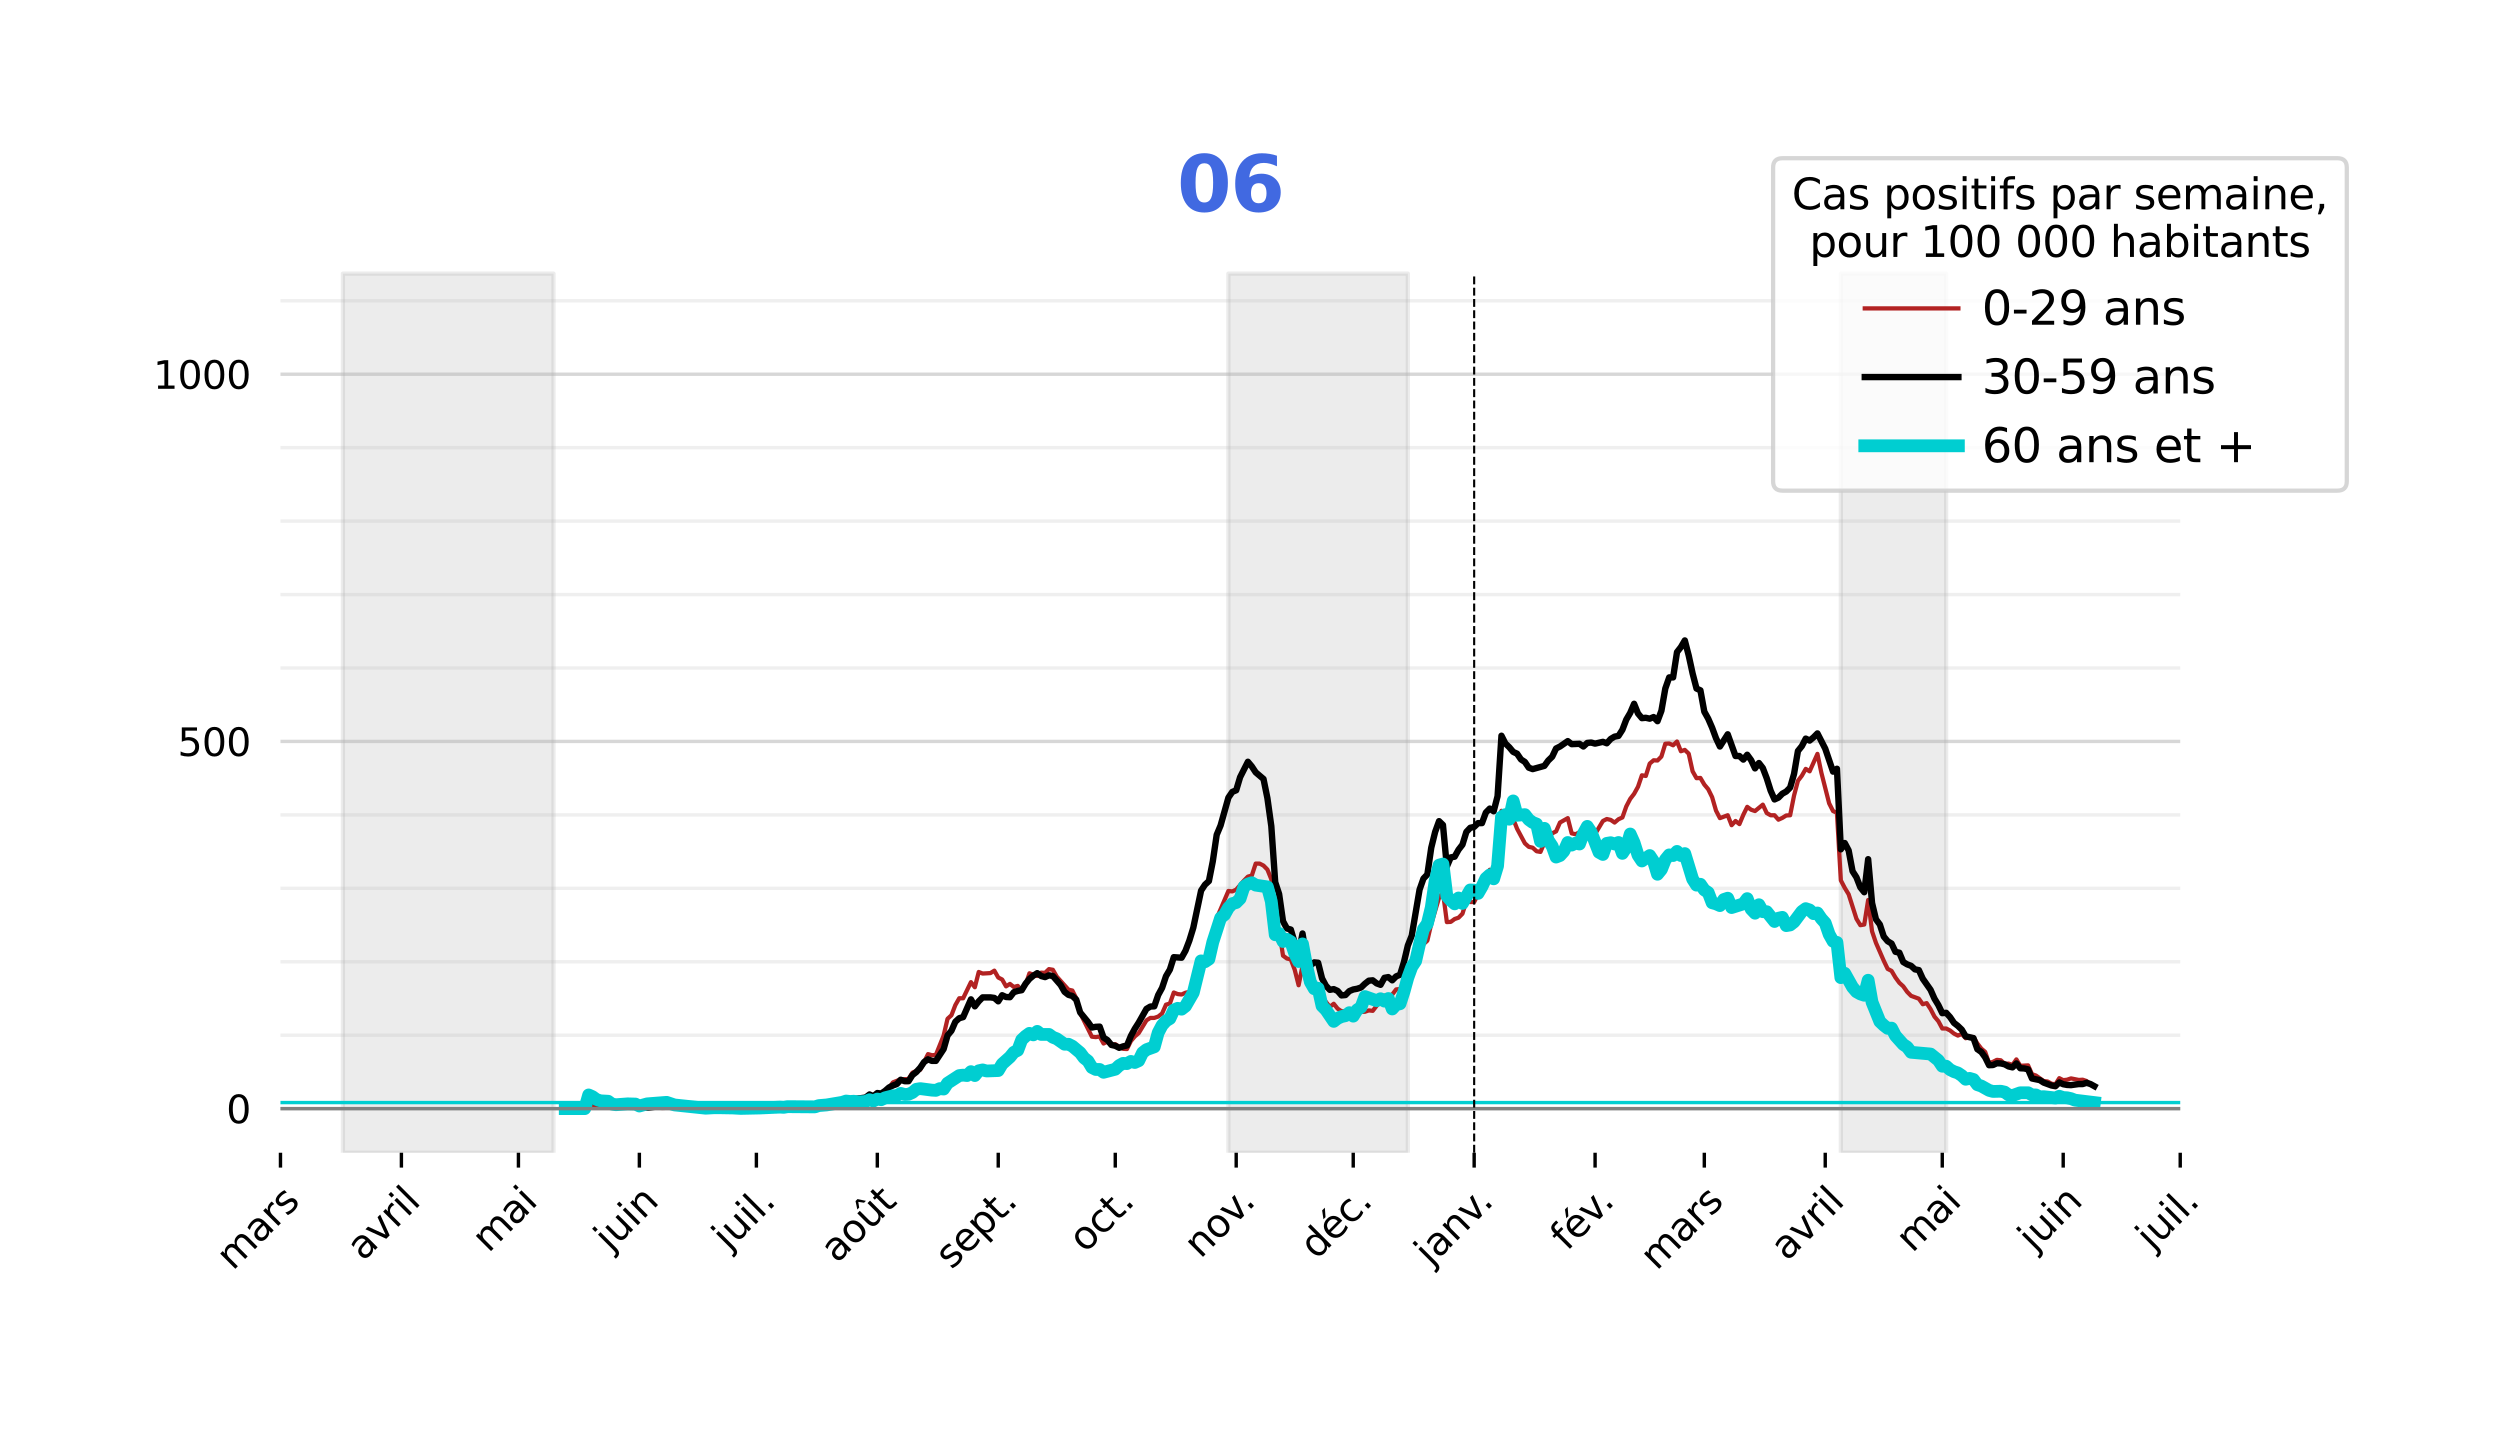 <?xml version="1.0" encoding="utf-8" standalone="no"?>
<!DOCTYPE svg PUBLIC "-//W3C//DTD SVG 1.1//EN"
  "http://www.w3.org/Graphics/SVG/1.1/DTD/svg11.dtd">
<svg height="336.05pt" version="1.1" viewBox="0 0 587.445 336.05" width="587.445pt" xmlns="http://www.w3.org/2000/svg" xmlns:xlink="http://www.w3.org/1999/xlink">
 <defs>
  <style type="text/css">*{stroke-linecap:butt;stroke-linejoin:round;}</style>
 </defs>
 <g id="figure_1">
  <g id="patch_1">
   <path d="M 0 336.05 
L 587.445 336.05 
L 587.445 0 
L 0 0 
z
" style="fill:#ffffff;"/>
  </g>
  <g id="axes_1">
   <g id="patch_2">
    <path d="M 65.905 270.861 
L 512.305 270.861 
L 512.305 53.421 
L 65.905 53.421 
z
" style="fill:none;opacity:0;"/>
   </g>
   <g id="patch_3">
    <path clip-path="url(#p6e4cb9ba5e)" d="M 80.571 270.861 
L 80.571 64.293 
L 130.069 64.293 
L 130.069 270.861 
z
" style="fill:#808080;opacity:0.15;stroke:#808080;stroke-linejoin:miter;"/>
   </g>
   <g id="patch_4">
    <path clip-path="url(#p6e4cb9ba5e)" d="M 288.647 270.861 
L 288.647 64.293 
L 330.812 64.293 
L 330.812 270.861 
z
" style="fill:#808080;opacity:0.15;stroke:#808080;stroke-linejoin:miter;"/>
   </g>
   <g id="patch_5">
    <path clip-path="url(#p6e4cb9ba5e)" d="M 432.558 270.861 
L 432.558 64.293 
L 457.307 64.293 
L 457.307 270.861 
z
" style="fill:#808080;opacity:0.15;stroke:#808080;stroke-linejoin:miter;"/>
   </g>
   <g id="matplotlib.axis_1">
    <g id="xtick_1">
     <g id="line2d_1">
      <defs>
       <path d="M 0 0 
L 0 3.5 
" id="m1c226b8c8c" style="stroke:#000000;stroke-width:0.8;"/>
      </defs>
      <g>
       <use style="stroke:#000000;stroke-width:0.8;" x="65.905" xlink:href="#m1c226b8c8c" y="270.861"/>
      </g>
     </g>
     <g id="text_1">
      <!-- mars -->
      <g transform="translate(54.71 298.726)rotate(-45)scale(0.09 -0.09)">
       <defs>
        <path d="M 3328 2828 
Q 3544 3216 3844 3400 
Q 4144 3584 4550 3584 
Q 5097 3584 5394 3201 
Q 5691 2819 5691 2113 
L 5691 0 
L 5113 0 
L 5113 2094 
Q 5113 2597 4934 2840 
Q 4756 3084 4391 3084 
Q 3944 3084 3684 2787 
Q 3425 2491 3425 1978 
L 3425 0 
L 2847 0 
L 2847 2094 
Q 2847 2600 2669 2842 
Q 2491 3084 2119 3084 
Q 1678 3084 1418 2786 
Q 1159 2488 1159 1978 
L 1159 0 
L 581 0 
L 581 3500 
L 1159 3500 
L 1159 2956 
Q 1356 3278 1631 3431 
Q 1906 3584 2284 3584 
Q 2666 3584 2933 3390 
Q 3200 3197 3328 2828 
z
" id="DejaVuSans-6d" transform="scale(0.016)"/>
        <path d="M 2194 1759 
Q 1497 1759 1228 1600 
Q 959 1441 959 1056 
Q 959 750 1161 570 
Q 1363 391 1709 391 
Q 2188 391 2477 730 
Q 2766 1069 2766 1631 
L 2766 1759 
L 2194 1759 
z
M 3341 1997 
L 3341 0 
L 2766 0 
L 2766 531 
Q 2569 213 2275 61 
Q 1981 -91 1556 -91 
Q 1019 -91 701 211 
Q 384 513 384 1019 
Q 384 1609 779 1909 
Q 1175 2209 1959 2209 
L 2766 2209 
L 2766 2266 
Q 2766 2663 2505 2880 
Q 2244 3097 1772 3097 
Q 1472 3097 1187 3025 
Q 903 2953 641 2809 
L 641 3341 
Q 956 3463 1253 3523 
Q 1550 3584 1831 3584 
Q 2591 3584 2966 3190 
Q 3341 2797 3341 1997 
z
" id="DejaVuSans-61" transform="scale(0.016)"/>
        <path d="M 2631 2963 
Q 2534 3019 2420 3045 
Q 2306 3072 2169 3072 
Q 1681 3072 1420 2755 
Q 1159 2438 1159 1844 
L 1159 0 
L 581 0 
L 581 3500 
L 1159 3500 
L 1159 2956 
Q 1341 3275 1631 3429 
Q 1922 3584 2338 3584 
Q 2397 3584 2469 3576 
Q 2541 3569 2628 3553 
L 2631 2963 
z
" id="DejaVuSans-72" transform="scale(0.016)"/>
        <path d="M 2834 3397 
L 2834 2853 
Q 2591 2978 2328 3040 
Q 2066 3103 1784 3103 
Q 1356 3103 1142 2972 
Q 928 2841 928 2578 
Q 928 2378 1081 2264 
Q 1234 2150 1697 2047 
L 1894 2003 
Q 2506 1872 2764 1633 
Q 3022 1394 3022 966 
Q 3022 478 2636 193 
Q 2250 -91 1575 -91 
Q 1294 -91 989 -36 
Q 684 19 347 128 
L 347 722 
Q 666 556 975 473 
Q 1284 391 1588 391 
Q 1994 391 2212 530 
Q 2431 669 2431 922 
Q 2431 1156 2273 1281 
Q 2116 1406 1581 1522 
L 1381 1569 
Q 847 1681 609 1914 
Q 372 2147 372 2553 
Q 372 3047 722 3315 
Q 1072 3584 1716 3584 
Q 2034 3584 2315 3537 
Q 2597 3491 2834 3397 
z
" id="DejaVuSans-73" transform="scale(0.016)"/>
       </defs>
       <use xlink:href="#DejaVuSans-6d"/>
       <use x="97.412" xlink:href="#DejaVuSans-61"/>
       <use x="158.691" xlink:href="#DejaVuSans-72"/>
       <use x="199.805" xlink:href="#DejaVuSans-73"/>
      </g>
     </g>
    </g>
    <g id="xtick_2">
     <g id="line2d_2">
      <g>
       <use style="stroke:#000000;stroke-width:0.8;" x="94.321" xlink:href="#m1c226b8c8c" y="270.861"/>
      </g>
     </g>
     <g id="text_2">
      <!-- avril -->
      <g transform="translate(85.337 296.515)rotate(-45)scale(0.09 -0.09)">
       <defs>
        <path d="M 191 3500 
L 800 3500 
L 1894 563 
L 2988 3500 
L 3597 3500 
L 2284 0 
L 1503 0 
L 191 3500 
z
" id="DejaVuSans-76" transform="scale(0.016)"/>
        <path d="M 603 3500 
L 1178 3500 
L 1178 0 
L 603 0 
L 603 3500 
z
M 603 4863 
L 1178 4863 
L 1178 4134 
L 603 4134 
L 603 4863 
z
" id="DejaVuSans-69" transform="scale(0.016)"/>
        <path d="M 603 4863 
L 1178 4863 
L 1178 0 
L 603 0 
L 603 4863 
z
" id="DejaVuSans-6c" transform="scale(0.016)"/>
       </defs>
       <use xlink:href="#DejaVuSans-61"/>
       <use x="61.279" xlink:href="#DejaVuSans-76"/>
       <use x="120.459" xlink:href="#DejaVuSans-72"/>
       <use x="161.572" xlink:href="#DejaVuSans-69"/>
       <use x="189.355" xlink:href="#DejaVuSans-6c"/>
      </g>
     </g>
    </g>
    <g id="xtick_3">
     <g id="line2d_3">
      <g>
       <use style="stroke:#000000;stroke-width:0.8;" x="121.82" xlink:href="#m1c226b8c8c" y="270.861"/>
      </g>
     </g>
     <g id="text_3">
      <!-- mai -->
      <g transform="translate(114.788 294.563)rotate(-45)scale(0.09 -0.09)">
       <use xlink:href="#DejaVuSans-6d"/>
       <use x="97.412" xlink:href="#DejaVuSans-61"/>
       <use x="158.691" xlink:href="#DejaVuSans-69"/>
      </g>
     </g>
    </g>
    <g id="xtick_4">
     <g id="line2d_4">
      <g>
       <use style="stroke:#000000;stroke-width:0.8;" x="150.235" xlink:href="#m1c226b8c8c" y="270.861"/>
      </g>
     </g>
     <g id="text_4">
      <!-- juin -->
      <g transform="translate(143.469 294.299)rotate(-45)scale(0.09 -0.09)">
       <defs>
        <path d="M 603 3500 
L 1178 3500 
L 1178 -63 
Q 1178 -731 923 -1031 
Q 669 -1331 103 -1331 
L -116 -1331 
L -116 -844 
L 38 -844 
Q 366 -844 484 -692 
Q 603 -541 603 -63 
L 603 3500 
z
M 603 4863 
L 1178 4863 
L 1178 4134 
L 603 4134 
L 603 4863 
z
" id="DejaVuSans-6a" transform="scale(0.016)"/>
        <path d="M 544 1381 
L 544 3500 
L 1119 3500 
L 1119 1403 
Q 1119 906 1312 657 
Q 1506 409 1894 409 
Q 2359 409 2629 706 
Q 2900 1003 2900 1516 
L 2900 3500 
L 3475 3500 
L 3475 0 
L 2900 0 
L 2900 538 
Q 2691 219 2414 64 
Q 2138 -91 1772 -91 
Q 1169 -91 856 284 
Q 544 659 544 1381 
z
M 1991 3584 
L 1991 3584 
z
" id="DejaVuSans-75" transform="scale(0.016)"/>
        <path d="M 3513 2113 
L 3513 0 
L 2938 0 
L 2938 2094 
Q 2938 2591 2744 2837 
Q 2550 3084 2163 3084 
Q 1697 3084 1428 2787 
Q 1159 2491 1159 1978 
L 1159 0 
L 581 0 
L 581 3500 
L 1159 3500 
L 1159 2956 
Q 1366 3272 1645 3428 
Q 1925 3584 2291 3584 
Q 2894 3584 3203 3211 
Q 3513 2838 3513 2113 
z
" id="DejaVuSans-6e" transform="scale(0.016)"/>
       </defs>
       <use xlink:href="#DejaVuSans-6a"/>
       <use x="27.783" xlink:href="#DejaVuSans-75"/>
       <use x="91.162" xlink:href="#DejaVuSans-69"/>
       <use x="118.945" xlink:href="#DejaVuSans-6e"/>
      </g>
     </g>
    </g>
    <g id="xtick_5">
     <g id="line2d_5">
      <g>
       <use style="stroke:#000000;stroke-width:0.8;" x="177.734" xlink:href="#m1c226b8c8c" y="270.861"/>
      </g>
     </g>
     <g id="text_5">
      <!-- juil. -->
      <g transform="translate(171.21 294.056)rotate(-45)scale(0.09 -0.09)">
       <defs>
        <path d="M 684 794 
L 1344 794 
L 1344 0 
L 684 0 
L 684 794 
z
" id="DejaVuSans-2e" transform="scale(0.016)"/>
       </defs>
       <use xlink:href="#DejaVuSans-6a"/>
       <use x="27.783" xlink:href="#DejaVuSans-75"/>
       <use x="91.162" xlink:href="#DejaVuSans-69"/>
       <use x="118.945" xlink:href="#DejaVuSans-6c"/>
       <use x="146.729" xlink:href="#DejaVuSans-2e"/>
      </g>
     </g>
    </g>
    <g id="xtick_6">
     <g id="line2d_6">
      <g>
       <use style="stroke:#000000;stroke-width:0.8;" x="206.15" xlink:href="#m1c226b8c8c" y="270.861"/>
      </g>
     </g>
     <g id="text_6">
      <!-- août -->
      <g transform="translate(196.663 297.018)rotate(-45)scale(0.09 -0.09)">
       <defs>
        <path d="M 1959 3097 
Q 1497 3097 1228 2736 
Q 959 2375 959 1747 
Q 959 1119 1226 758 
Q 1494 397 1959 397 
Q 2419 397 2687 759 
Q 2956 1122 2956 1747 
Q 2956 2369 2687 2733 
Q 2419 3097 1959 3097 
z
M 1959 3584 
Q 2709 3584 3137 3096 
Q 3566 2609 3566 1747 
Q 3566 888 3137 398 
Q 2709 -91 1959 -91 
Q 1206 -91 779 398 
Q 353 888 353 1747 
Q 353 2609 779 3096 
Q 1206 3584 1959 3584 
z
" id="DejaVuSans-6f" transform="scale(0.016)"/>
        <path d="M 544 1381 
L 544 3500 
L 1119 3500 
L 1119 1403 
Q 1119 906 1312 657 
Q 1506 409 1894 409 
Q 2359 409 2629 706 
Q 2900 1003 2900 1516 
L 2900 3500 
L 3475 3500 
L 3475 0 
L 2900 0 
L 2900 538 
Q 2691 219 2414 64 
Q 2138 -91 1772 -91 
Q 1169 -91 856 284 
Q 544 659 544 1381 
z
M 1991 3584 
L 1991 3584 
z
M 1753 5119 
L 2215 5119 
L 2981 3944 
L 2547 3944 
L 1984 4709 
L 1422 3944 
L 987 3944 
L 1753 5119 
z
" id="DejaVuSans-fb" transform="scale(0.016)"/>
        <path d="M 1172 4494 
L 1172 3500 
L 2356 3500 
L 2356 3053 
L 1172 3053 
L 1172 1153 
Q 1172 725 1289 603 
Q 1406 481 1766 481 
L 2356 481 
L 2356 0 
L 1766 0 
Q 1100 0 847 248 
Q 594 497 594 1153 
L 594 3053 
L 172 3053 
L 172 3500 
L 594 3500 
L 594 4494 
L 1172 4494 
z
" id="DejaVuSans-74" transform="scale(0.016)"/>
       </defs>
       <use xlink:href="#DejaVuSans-61"/>
       <use x="61.279" xlink:href="#DejaVuSans-6f"/>
       <use x="122.461" xlink:href="#DejaVuSans-fb"/>
       <use x="185.84" xlink:href="#DejaVuSans-74"/>
      </g>
     </g>
    </g>
    <g id="xtick_7">
     <g id="line2d_7">
      <g>
       <use style="stroke:#000000;stroke-width:0.8;" x="234.565" xlink:href="#m1c226b8c8c" y="270.861"/>
      </g>
     </g>
     <g id="text_7">
      <!-- sept. -->
      <g transform="translate(223.612 298.485)rotate(-45)scale(0.09 -0.09)">
       <defs>
        <path d="M 3597 1894 
L 3597 1613 
L 953 1613 
Q 991 1019 1311 708 
Q 1631 397 2203 397 
Q 2534 397 2845 478 
Q 3156 559 3463 722 
L 3463 178 
Q 3153 47 2828 -22 
Q 2503 -91 2169 -91 
Q 1331 -91 842 396 
Q 353 884 353 1716 
Q 353 2575 817 3079 
Q 1281 3584 2069 3584 
Q 2775 3584 3186 3129 
Q 3597 2675 3597 1894 
z
M 3022 2063 
Q 3016 2534 2758 2815 
Q 2500 3097 2075 3097 
Q 1594 3097 1305 2825 
Q 1016 2553 972 2059 
L 3022 2063 
z
" id="DejaVuSans-65" transform="scale(0.016)"/>
        <path d="M 1159 525 
L 1159 -1331 
L 581 -1331 
L 581 3500 
L 1159 3500 
L 1159 2969 
Q 1341 3281 1617 3432 
Q 1894 3584 2278 3584 
Q 2916 3584 3314 3078 
Q 3713 2572 3713 1747 
Q 3713 922 3314 415 
Q 2916 -91 2278 -91 
Q 1894 -91 1617 61 
Q 1341 213 1159 525 
z
M 3116 1747 
Q 3116 2381 2855 2742 
Q 2594 3103 2138 3103 
Q 1681 3103 1420 2742 
Q 1159 2381 1159 1747 
Q 1159 1113 1420 752 
Q 1681 391 2138 391 
Q 2594 391 2855 752 
Q 3116 1113 3116 1747 
z
" id="DejaVuSans-70" transform="scale(0.016)"/>
       </defs>
       <use xlink:href="#DejaVuSans-73"/>
       <use x="52.1" xlink:href="#DejaVuSans-65"/>
       <use x="113.623" xlink:href="#DejaVuSans-70"/>
       <use x="177.1" xlink:href="#DejaVuSans-74"/>
       <use x="216.309" xlink:href="#DejaVuSans-2e"/>
      </g>
     </g>
    </g>
    <g id="xtick_8">
     <g id="line2d_8">
      <g>
       <use style="stroke:#000000;stroke-width:0.8;" x="262.064" xlink:href="#m1c226b8c8c" y="270.861"/>
      </g>
     </g>
     <g id="text_8">
      <!-- oct. -->
      <g transform="translate(254.989 294.607)rotate(-45)scale(0.09 -0.09)">
       <defs>
        <path d="M 3122 3366 
L 3122 2828 
Q 2878 2963 2633 3030 
Q 2388 3097 2138 3097 
Q 1578 3097 1268 2742 
Q 959 2388 959 1747 
Q 959 1106 1268 751 
Q 1578 397 2138 397 
Q 2388 397 2633 464 
Q 2878 531 3122 666 
L 3122 134 
Q 2881 22 2623 -34 
Q 2366 -91 2075 -91 
Q 1284 -91 818 406 
Q 353 903 353 1747 
Q 353 2603 823 3093 
Q 1294 3584 2113 3584 
Q 2378 3584 2631 3529 
Q 2884 3475 3122 3366 
z
" id="DejaVuSans-63" transform="scale(0.016)"/>
       </defs>
       <use xlink:href="#DejaVuSans-6f"/>
       <use x="61.182" xlink:href="#DejaVuSans-63"/>
       <use x="116.162" xlink:href="#DejaVuSans-74"/>
       <use x="155.371" xlink:href="#DejaVuSans-2e"/>
      </g>
     </g>
    </g>
    <g id="xtick_9">
     <g id="line2d_9">
      <g>
       <use style="stroke:#000000;stroke-width:0.8;" x="290.48" xlink:href="#m1c226b8c8c" y="270.861"/>
      </g>
     </g>
     <g id="text_9">
      <!-- nov. -->
      <g transform="translate(282.092 295.919)rotate(-45)scale(0.09 -0.09)">
       <use xlink:href="#DejaVuSans-6e"/>
       <use x="63.379" xlink:href="#DejaVuSans-6f"/>
       <use x="124.561" xlink:href="#DejaVuSans-76"/>
       <use x="175.99" xlink:href="#DejaVuSans-2e"/>
      </g>
     </g>
    </g>
    <g id="xtick_10">
     <g id="line2d_10">
      <g>
       <use style="stroke:#000000;stroke-width:0.8;" x="317.979" xlink:href="#m1c226b8c8c" y="270.861"/>
      </g>
     </g>
     <g id="text_10">
      <!-- déc. -->
      <g transform="translate(309.337 296.174)rotate(-45)scale(0.09 -0.09)">
       <defs>
        <path d="M 2906 2969 
L 2906 4863 
L 3481 4863 
L 3481 0 
L 2906 0 
L 2906 525 
Q 2725 213 2448 61 
Q 2172 -91 1784 -91 
Q 1150 -91 751 415 
Q 353 922 353 1747 
Q 353 2572 751 3078 
Q 1150 3584 1784 3584 
Q 2172 3584 2448 3432 
Q 2725 3281 2906 2969 
z
M 947 1747 
Q 947 1113 1208 752 
Q 1469 391 1925 391 
Q 2381 391 2643 752 
Q 2906 1113 2906 1747 
Q 2906 2381 2643 2742 
Q 2381 3103 1925 3103 
Q 1469 3103 1208 2742 
Q 947 2381 947 1747 
z
" id="DejaVuSans-64" transform="scale(0.016)"/>
        <path d="M 3597 1894 
L 3597 1613 
L 953 1613 
Q 991 1019 1311 708 
Q 1631 397 2203 397 
Q 2534 397 2845 478 
Q 3156 559 3463 722 
L 3463 178 
Q 3153 47 2828 -22 
Q 2503 -91 2169 -91 
Q 1331 -91 842 396 
Q 353 884 353 1716 
Q 353 2575 817 3079 
Q 1281 3584 2069 3584 
Q 2775 3584 3186 3129 
Q 3597 2675 3597 1894 
z
M 3022 2063 
Q 3016 2534 2758 2815 
Q 2500 3097 2075 3097 
Q 1594 3097 1305 2825 
Q 1016 2553 972 2059 
L 3022 2063 
z
M 2466 5119 
L 3088 5119 
L 2070 3944 
L 1591 3944 
L 2466 5119 
z
" id="DejaVuSans-e9" transform="scale(0.016)"/>
       </defs>
       <use xlink:href="#DejaVuSans-64"/>
       <use x="63.477" xlink:href="#DejaVuSans-e9"/>
       <use x="125" xlink:href="#DejaVuSans-63"/>
       <use x="179.98" xlink:href="#DejaVuSans-2e"/>
      </g>
     </g>
    </g>
    <g id="xtick_11">
     <g id="line2d_11">
      <g>
       <use style="stroke:#000000;stroke-width:0.8;" x="346.395" xlink:href="#m1c226b8c8c" y="270.861"/>
      </g>
     </g>
     <g id="text_11">
      <!-- janv. -->
      <g transform="translate(336.233 297.693)rotate(-45)scale(0.09 -0.09)">
       <use xlink:href="#DejaVuSans-6a"/>
       <use x="27.783" xlink:href="#DejaVuSans-61"/>
       <use x="89.062" xlink:href="#DejaVuSans-6e"/>
       <use x="152.441" xlink:href="#DejaVuSans-76"/>
       <use x="203.871" xlink:href="#DejaVuSans-2e"/>
      </g>
     </g>
    </g>
    <g id="xtick_12">
     <g id="line2d_12">
      <g>
       <use style="stroke:#000000;stroke-width:0.8;" x="374.81" xlink:href="#m1c226b8c8c" y="270.861"/>
      </g>
     </g>
     <g id="text_12">
      <!-- fév. -->
      <g transform="translate(368.194 294.148)rotate(-45)scale(0.09 -0.09)">
       <defs>
        <path d="M 2375 4863 
L 2375 4384 
L 1825 4384 
Q 1516 4384 1395 4259 
Q 1275 4134 1275 3809 
L 1275 3500 
L 2222 3500 
L 2222 3053 
L 1275 3053 
L 1275 0 
L 697 0 
L 697 3053 
L 147 3053 
L 147 3500 
L 697 3500 
L 697 3744 
Q 697 4328 969 4595 
Q 1241 4863 1831 4863 
L 2375 4863 
z
" id="DejaVuSans-66" transform="scale(0.016)"/>
       </defs>
       <use xlink:href="#DejaVuSans-66"/>
       <use x="35.205" xlink:href="#DejaVuSans-e9"/>
       <use x="96.729" xlink:href="#DejaVuSans-76"/>
       <use x="148.158" xlink:href="#DejaVuSans-2e"/>
      </g>
     </g>
    </g>
    <g id="xtick_13">
     <g id="line2d_13">
      <g>
       <use style="stroke:#000000;stroke-width:0.8;" x="400.476" xlink:href="#m1c226b8c8c" y="270.861"/>
      </g>
     </g>
     <g id="text_13">
      <!-- mars -->
      <g transform="translate(389.281 298.726)rotate(-45)scale(0.09 -0.09)">
       <use xlink:href="#DejaVuSans-6d"/>
       <use x="97.412" xlink:href="#DejaVuSans-61"/>
       <use x="158.691" xlink:href="#DejaVuSans-72"/>
       <use x="199.805" xlink:href="#DejaVuSans-73"/>
      </g>
     </g>
    </g>
    <g id="xtick_14">
     <g id="line2d_14">
      <g>
       <use style="stroke:#000000;stroke-width:0.8;" x="428.891" xlink:href="#m1c226b8c8c" y="270.861"/>
      </g>
     </g>
     <g id="text_14">
      <!-- avril -->
      <g transform="translate(419.908 296.515)rotate(-45)scale(0.09 -0.09)">
       <use xlink:href="#DejaVuSans-61"/>
       <use x="61.279" xlink:href="#DejaVuSans-76"/>
       <use x="120.459" xlink:href="#DejaVuSans-72"/>
       <use x="161.572" xlink:href="#DejaVuSans-69"/>
       <use x="189.355" xlink:href="#DejaVuSans-6c"/>
      </g>
     </g>
    </g>
    <g id="xtick_15">
     <g id="line2d_15">
      <g>
       <use style="stroke:#000000;stroke-width:0.8;" x="456.39" xlink:href="#m1c226b8c8c" y="270.861"/>
      </g>
     </g>
     <g id="text_15">
      <!-- mai -->
      <g transform="translate(449.359 294.563)rotate(-45)scale(0.09 -0.09)">
       <use xlink:href="#DejaVuSans-6d"/>
       <use x="97.412" xlink:href="#DejaVuSans-61"/>
       <use x="158.691" xlink:href="#DejaVuSans-69"/>
      </g>
     </g>
    </g>
    <g id="xtick_16">
     <g id="line2d_16">
      <g>
       <use style="stroke:#000000;stroke-width:0.8;" x="484.806" xlink:href="#m1c226b8c8c" y="270.861"/>
      </g>
     </g>
     <g id="text_16">
      <!-- juin -->
      <g transform="translate(478.039 294.299)rotate(-45)scale(0.09 -0.09)">
       <use xlink:href="#DejaVuSans-6a"/>
       <use x="27.783" xlink:href="#DejaVuSans-75"/>
       <use x="91.162" xlink:href="#DejaVuSans-69"/>
       <use x="118.945" xlink:href="#DejaVuSans-6e"/>
      </g>
     </g>
    </g>
    <g id="xtick_17">
     <g id="line2d_17">
      <g>
       <use style="stroke:#000000;stroke-width:0.8;" x="512.305" xlink:href="#m1c226b8c8c" y="270.861"/>
      </g>
     </g>
     <g id="text_17">
      <!-- juil. -->
      <g transform="translate(505.781 294.056)rotate(-45)scale(0.09 -0.09)">
       <use xlink:href="#DejaVuSans-6a"/>
       <use x="27.783" xlink:href="#DejaVuSans-75"/>
       <use x="91.162" xlink:href="#DejaVuSans-69"/>
       <use x="118.945" xlink:href="#DejaVuSans-6c"/>
       <use x="146.729" xlink:href="#DejaVuSans-2e"/>
      </g>
     </g>
    </g>
   </g>
   <g id="matplotlib.axis_2">
    <g id="ytick_1">
     <g id="line2d_18">
      <path clip-path="url(#p6e4cb9ba5e)" d="M 65.905 260.506 
L 512.305 260.506 
" style="fill:none;stroke:#b0b0b0;stroke-linecap:square;stroke-opacity:0.5;stroke-width:0.8;"/>
     </g>
     <g id="text_18">
      <!-- 0 -->
      <g transform="translate(53.179 263.926)scale(0.09 -0.09)">
       <defs>
        <path d="M 2034 4250 
Q 1547 4250 1301 3770 
Q 1056 3291 1056 2328 
Q 1056 1369 1301 889 
Q 1547 409 2034 409 
Q 2525 409 2770 889 
Q 3016 1369 3016 2328 
Q 3016 3291 2770 3770 
Q 2525 4250 2034 4250 
z
M 2034 4750 
Q 2819 4750 3233 4129 
Q 3647 3509 3647 2328 
Q 3647 1150 3233 529 
Q 2819 -91 2034 -91 
Q 1250 -91 836 529 
Q 422 1150 422 2328 
Q 422 3509 836 4129 
Q 1250 4750 2034 4750 
z
" id="DejaVuSans-30" transform="scale(0.016)"/>
       </defs>
       <use xlink:href="#DejaVuSans-30"/>
      </g>
     </g>
    </g>
    <g id="ytick_2">
     <g id="line2d_19">
      <path clip-path="url(#p6e4cb9ba5e)" d="M 65.905 174.221 
L 512.305 174.221 
" style="fill:none;stroke:#b0b0b0;stroke-linecap:square;stroke-opacity:0.5;stroke-width:0.8;"/>
     </g>
     <g id="text_19">
      <!-- 500 -->
      <g transform="translate(41.726 177.64)scale(0.09 -0.09)">
       <defs>
        <path d="M 691 4666 
L 3169 4666 
L 3169 4134 
L 1269 4134 
L 1269 2991 
Q 1406 3038 1543 3061 
Q 1681 3084 1819 3084 
Q 2600 3084 3056 2656 
Q 3513 2228 3513 1497 
Q 3513 744 3044 326 
Q 2575 -91 1722 -91 
Q 1428 -91 1123 -41 
Q 819 9 494 109 
L 494 744 
Q 775 591 1075 516 
Q 1375 441 1709 441 
Q 2250 441 2565 725 
Q 2881 1009 2881 1497 
Q 2881 1984 2565 2268 
Q 2250 2553 1709 2553 
Q 1456 2553 1204 2497 
Q 953 2441 691 2322 
L 691 4666 
z
" id="DejaVuSans-35" transform="scale(0.016)"/>
       </defs>
       <use xlink:href="#DejaVuSans-35"/>
       <use x="63.623" xlink:href="#DejaVuSans-30"/>
       <use x="127.246" xlink:href="#DejaVuSans-30"/>
      </g>
     </g>
    </g>
    <g id="ytick_3">
     <g id="line2d_20">
      <path clip-path="url(#p6e4cb9ba5e)" d="M 65.905 87.935 
L 512.305 87.935 
" style="fill:none;stroke:#b0b0b0;stroke-linecap:square;stroke-opacity:0.5;stroke-width:0.8;"/>
     </g>
     <g id="text_20">
      <!-- 1000 -->
      <g transform="translate(36 91.354)scale(0.09 -0.09)">
       <defs>
        <path d="M 794 531 
L 1825 531 
L 1825 4091 
L 703 3866 
L 703 4441 
L 1819 4666 
L 2450 4666 
L 2450 531 
L 3481 531 
L 3481 0 
L 794 0 
L 794 531 
z
" id="DejaVuSans-31" transform="scale(0.016)"/>
       </defs>
       <use xlink:href="#DejaVuSans-31"/>
       <use x="63.623" xlink:href="#DejaVuSans-30"/>
       <use x="127.246" xlink:href="#DejaVuSans-30"/>
       <use x="190.869" xlink:href="#DejaVuSans-30"/>
      </g>
     </g>
    </g>
    <g id="ytick_4">
     <g id="line2d_21">
      <path clip-path="url(#p6e4cb9ba5e)" d="M 65.905 243.249 
L 512.305 243.249 
" style="fill:none;stroke:#b0b0b0;stroke-linecap:square;stroke-opacity:0.2;stroke-width:0.8;"/>
     </g>
    </g>
    <g id="ytick_5">
     <g id="line2d_22">
      <path clip-path="url(#p6e4cb9ba5e)" d="M 65.905 225.992 
L 512.305 225.992 
" style="fill:none;stroke:#b0b0b0;stroke-linecap:square;stroke-opacity:0.2;stroke-width:0.8;"/>
     </g>
    </g>
    <g id="ytick_6">
     <g id="line2d_23">
      <path clip-path="url(#p6e4cb9ba5e)" d="M 65.905 208.735 
L 512.305 208.735 
" style="fill:none;stroke:#b0b0b0;stroke-linecap:square;stroke-opacity:0.2;stroke-width:0.8;"/>
     </g>
    </g>
    <g id="ytick_7">
     <g id="line2d_24">
      <path clip-path="url(#p6e4cb9ba5e)" d="M 65.905 191.478 
L 512.305 191.478 
" style="fill:none;stroke:#b0b0b0;stroke-linecap:square;stroke-opacity:0.2;stroke-width:0.8;"/>
     </g>
    </g>
    <g id="ytick_8">
     <g id="line2d_25">
      <path clip-path="url(#p6e4cb9ba5e)" d="M 65.905 156.963 
L 512.305 156.963 
" style="fill:none;stroke:#b0b0b0;stroke-linecap:square;stroke-opacity:0.2;stroke-width:0.8;"/>
     </g>
    </g>
    <g id="ytick_9">
     <g id="line2d_26">
      <path clip-path="url(#p6e4cb9ba5e)" d="M 65.905 139.706 
L 512.305 139.706 
" style="fill:none;stroke:#b0b0b0;stroke-linecap:square;stroke-opacity:0.2;stroke-width:0.8;"/>
     </g>
    </g>
    <g id="ytick_10">
     <g id="line2d_27">
      <path clip-path="url(#p6e4cb9ba5e)" d="M 65.905 122.449 
L 512.305 122.449 
" style="fill:none;stroke:#b0b0b0;stroke-linecap:square;stroke-opacity:0.2;stroke-width:0.8;"/>
     </g>
    </g>
    <g id="ytick_11">
     <g id="line2d_28">
      <path clip-path="url(#p6e4cb9ba5e)" d="M 65.905 105.192 
L 512.305 105.192 
" style="fill:none;stroke:#b0b0b0;stroke-linecap:square;stroke-opacity:0.2;stroke-width:0.8;"/>
     </g>
    </g>
    <g id="ytick_12">
     <g id="line2d_29">
      <path clip-path="url(#p6e4cb9ba5e)" d="M 65.905 70.678 
L 512.305 70.678 
" style="fill:none;stroke:#b0b0b0;stroke-linecap:square;stroke-opacity:0.2;stroke-width:0.8;"/>
     </g>
    </g>
   </g>
   <g id="line2d_30">
    <path clip-path="url(#p6e4cb9ba5e)" d="M 65.905 259.075 
L 512.305 259.075 
" style="fill:none;stroke:#00ced1;stroke-linecap:square;stroke-width:0.8;"/>
   </g>
   <g id="line2d_31">
    <path clip-path="url(#p6e4cb9ba5e)" d="M 132.819 260.506 
L 137.402 260.506 
L 138.319 259.521 
L 142.902 259.936 
L 143.819 260.351 
L 146.569 260.247 
L 150.235 260.143 
L 155.735 260.351 
L 158.485 260.247 
L 159.402 260.299 
L 161.235 260.195 
L 165.818 260.299 
L 168.568 260.351 
L 175.901 260.247 
L 176.818 260.143 
L 179.567 260.195 
L 181.401 260.143 
L 184.151 260.351 
L 185.067 260.091 
L 190.567 259.988 
L 191.484 260.299 
L 194.234 260.247 
L 196.983 259.832 
L 198.817 258.846 
L 201.567 258.38 
L 202.483 258.431 
L 204.316 257.705 
L 205.233 257.394 
L 206.15 256.927 
L 207.066 256.979 
L 207.983 256.668 
L 208.9 255.63 
L 209.816 254.333 
L 211.65 253.607 
L 213.483 253.555 
L 214.399 252.051 
L 215.316 251.636 
L 216.233 251.377 
L 218.066 247.694 
L 218.983 247.953 
L 219.899 247.901 
L 221.733 243.336 
L 222.649 239.394 
L 223.566 238.564 
L 224.482 236.178 
L 225.399 234.57 
L 226.316 234.57 
L 228.149 230.783 
L 229.066 231.976 
L 229.982 228.397 
L 230.899 228.76 
L 232.732 228.656 
L 233.649 228.086 
L 234.565 229.694 
L 235.482 230.16 
L 236.399 231.769 
L 237.315 231.198 
L 238.232 231.924 
L 239.149 231.665 
L 240.065 232.858 
L 240.982 231.405 
L 241.898 228.708 
L 243.732 229.331 
L 244.648 228.552 
L 245.565 228.604 
L 246.482 227.722 
L 247.398 227.878 
L 248.315 229.486 
L 251.065 232.547 
L 251.981 232.754 
L 252.898 234.57 
L 253.815 238.045 
L 256.565 243.596 
L 257.481 243.699 
L 258.398 243.544 
L 259.314 245.204 
L 260.231 244.737 
L 261.148 245.671 
L 262.064 245.359 
L 262.981 245.982 
L 263.898 246.449 
L 264.814 246.501 
L 265.731 244.633 
L 266.648 243.544 
L 267.564 242.766 
L 269.397 239.757 
L 270.314 239.186 
L 271.231 239.186 
L 272.147 238.875 
L 273.064 238.149 
L 273.981 236.074 
L 274.897 235.815 
L 275.814 233.221 
L 276.73 233.584 
L 277.647 233.688 
L 278.564 233.273 
L 279.48 233.065 
L 280.397 231.561 
L 281.314 228.967 
L 282.23 227.722 
L 283.147 225.803 
L 284.064 225.388 
L 284.98 221.55 
L 285.897 215.792 
L 288.647 209.359 
L 289.563 209.463 
L 290.48 209.048 
L 292.313 206.921 
L 293.23 205.988 
L 294.146 205.728 
L 295.063 202.927 
L 295.98 202.927 
L 296.896 203.394 
L 297.813 204.328 
L 298.73 206.61 
L 299.646 216.362 
L 300.563 218.645 
L 301.48 224.558 
L 302.396 225.233 
L 303.313 225.44 
L 304.229 227.878 
L 305.146 231.509 
L 306.063 226.944 
L 306.979 230.731 
L 307.896 231.976 
L 308.813 231.613 
L 309.729 231.509 
L 310.646 234.258 
L 312.479 236.593 
L 313.396 235.867 
L 314.312 237.008 
L 315.229 237.63 
L 316.146 237.63 
L 317.062 237.163 
L 317.979 238.045 
L 318.896 237.838 
L 320.729 237.734 
L 321.645 237.423 
L 322.562 237.526 
L 325.312 233.947 
L 326.229 234.103 
L 327.145 233.688 
L 328.062 232.495 
L 328.979 232.391 
L 329.895 231.457 
L 330.812 229.59 
L 331.728 228.708 
L 332.645 226.166 
L 333.562 223.158 
L 334.478 221.861 
L 335.395 221.031 
L 336.312 217.088 
L 338.145 210.967 
L 339.061 209.619 
L 339.978 216.673 
L 340.895 216.622 
L 341.811 215.947 
L 342.728 215.636 
L 343.645 214.702 
L 344.561 211.745 
L 345.478 211.953 
L 346.395 211.953 
L 347.311 210.137 
L 348.228 209.982 
L 349.144 206.714 
L 350.061 204.379 
L 350.978 205.469 
L 351.894 202.045 
L 352.811 190.529 
L 353.728 191.411 
L 355.561 192.397 
L 356.477 194.731 
L 358.311 198.155 
L 359.227 198.985 
L 360.144 199.192 
L 361.061 200.022 
L 361.977 200.178 
L 362.894 197.999 
L 363.811 196.702 
L 364.727 195.82 
L 365.644 195.354 
L 366.56 193.279 
L 368.394 192.241 
L 369.31 195.82 
L 370.227 196.028 
L 371.144 195.561 
L 372.06 195.25 
L 372.977 195.872 
L 374.81 195.976 
L 376.643 192.915 
L 377.56 192.449 
L 378.477 192.656 
L 379.393 193.279 
L 380.31 192.501 
L 381.227 192.086 
L 382.143 189.492 
L 383.06 187.728 
L 383.976 186.535 
L 384.893 184.875 
L 385.81 182.178 
L 386.726 182.333 
L 387.643 179.428 
L 388.56 178.65 
L 389.476 178.702 
L 390.393 177.768 
L 391.31 174.76 
L 392.226 174.708 
L 393.143 175.123 
L 394.059 174.241 
L 394.976 176.524 
L 395.893 176.212 
L 396.809 177.094 
L 397.726 181.244 
L 398.643 182.852 
L 399.559 182.8 
L 400.476 184.356 
L 401.392 185.446 
L 402.309 187.313 
L 403.226 190.477 
L 404.142 192.241 
L 405.976 191.567 
L 406.892 193.901 
L 407.809 192.915 
L 408.726 193.642 
L 409.642 191.463 
L 410.559 189.596 
L 411.475 190.27 
L 412.392 190.581 
L 414.225 189.077 
L 415.142 191.048 
L 416.059 191.567 
L 416.975 191.567 
L 417.892 192.604 
L 418.808 192.189 
L 419.725 191.619 
L 420.642 191.567 
L 421.558 186.95 
L 422.475 183.475 
L 423.392 182.281 
L 424.308 180.673 
L 425.225 181.244 
L 427.058 177.146 
L 427.975 181.555 
L 429.808 188.766 
L 430.725 190.581 
L 431.641 190.996 
L 432.558 206.869 
L 433.475 208.633 
L 434.391 210.137 
L 436.225 215.895 
L 437.141 217.4 
L 438.058 217.244 
L 438.974 211.486 
L 439.891 218.852 
L 440.808 221.55 
L 442.641 225.751 
L 443.558 227.671 
L 444.474 228.137 
L 445.391 229.694 
L 446.307 230.939 
L 447.224 231.769 
L 448.141 233.065 
L 449.057 233.999 
L 450.891 234.673 
L 451.807 235.97 
L 452.724 235.711 
L 453.641 237.112 
L 454.557 238.875 
L 455.474 239.965 
L 456.39 241.676 
L 457.307 241.676 
L 458.224 242.143 
L 459.14 242.869 
L 460.057 243.336 
L 460.974 242.973 
L 461.89 243.959 
L 462.807 243.648 
L 463.723 243.699 
L 464.64 245.204 
L 465.557 246.397 
L 466.473 247.175 
L 467.39 249.82 
L 468.307 249.509 
L 469.223 249.042 
L 470.14 249.146 
L 471.057 249.976 
L 471.973 249.924 
L 472.89 250.235 
L 473.806 248.939 
L 474.723 250.443 
L 476.556 250.339 
L 477.473 252.414 
L 478.39 252.725 
L 480.223 254.022 
L 481.139 254.126 
L 482.056 254.645 
L 482.973 254.8 
L 483.889 253.348 
L 484.806 253.815 
L 485.723 253.711 
L 486.639 253.4 
L 488.473 253.763 
L 489.389 253.711 
L 490.306 254.022 
L 491.222 254.852 
L 492.139 255.319 
L 492.139 255.319 
" style="fill:none;stroke:#b22222;stroke-linecap:square;"/>
   </g>
   <g id="line2d_32">
    <path clip-path="url(#p6e4cb9ba5e)" d="M 132.819 260.506 
L 137.402 260.506 
L 138.319 258.567 
L 140.152 259.073 
L 141.069 259.326 
L 142.902 259.241 
L 143.819 259.832 
L 145.652 259.494 
L 146.569 259.452 
L 148.402 259.663 
L 149.319 259.705 
L 152.068 260.295 
L 154.818 259.958 
L 158.485 259.832 
L 165.818 260.464 
L 167.651 260.38 
L 171.318 260.338 
L 172.234 260.211 
L 178.651 260.295 
L 180.484 260.38 
L 184.151 260.338 
L 186.9 260.169 
L 188.734 260.085 
L 190.567 259.916 
L 191.484 259.832 
L 192.4 259.579 
L 196.067 259.326 
L 196.983 259.241 
L 197.9 259.283 
L 198.817 258.524 
L 203.4 257.892 
L 204.316 257.175 
L 205.233 257.597 
L 206.15 256.838 
L 207.066 256.964 
L 207.983 256.332 
L 208.9 255.53 
L 209.816 255.067 
L 210.733 254.729 
L 211.65 253.717 
L 212.566 254.055 
L 213.483 254.055 
L 214.399 252.621 
L 215.316 251.904 
L 216.233 250.892 
L 217.149 249.543 
L 218.066 248.91 
L 218.983 249.29 
L 219.899 249.29 
L 221.733 246.507 
L 222.649 243.302 
L 223.566 242.205 
L 224.482 240.097 
L 225.399 239.254 
L 226.316 239.001 
L 228.149 234.826 
L 229.066 236.47 
L 229.982 235.29 
L 230.899 234.362 
L 232.732 234.362 
L 233.649 234.489 
L 234.565 235.29 
L 235.482 233.856 
L 236.399 234.278 
L 237.315 234.32 
L 238.232 233.139 
L 239.149 232.844 
L 240.065 232.675 
L 240.982 231.157 
L 241.898 230.019 
L 242.815 229.26 
L 243.732 228.669 
L 244.648 229.344 
L 245.565 229.597 
L 246.482 229.175 
L 247.398 229.344 
L 249.231 231.452 
L 250.148 233.055 
L 251.065 233.772 
L 251.981 234.025 
L 252.898 234.91 
L 253.815 237.904 
L 255.648 240.139 
L 256.565 241.446 
L 257.481 241.278 
L 258.398 241.235 
L 259.314 243.808 
L 260.231 244.398 
L 261.148 245.537 
L 262.064 245.747 
L 262.981 246.211 
L 263.898 245.874 
L 264.814 245.663 
L 265.731 243.428 
L 266.648 241.742 
L 267.564 240.308 
L 269.397 237.061 
L 270.314 236.513 
L 271.231 236.47 
L 272.147 233.814 
L 273.064 232.127 
L 273.981 229.386 
L 274.897 227.826 
L 275.814 224.916 
L 277.647 225.043 
L 278.564 223.398 
L 279.48 220.995 
L 280.397 218.001 
L 282.23 209.272 
L 283.147 207.881 
L 284.064 207.037 
L 284.98 202.399 
L 285.897 196.158 
L 286.813 193.965 
L 288.647 187.429 
L 289.563 186.08 
L 290.48 185.7 
L 291.397 182.622 
L 293.23 178.995 
L 294.146 180.092 
L 295.063 181.483 
L 296.896 183.043 
L 297.813 187.555 
L 298.73 194.134 
L 299.646 207.29 
L 300.563 210.073 
L 301.48 216.483 
L 302.396 218.17 
L 303.313 218.423 
L 304.229 221.501 
L 305.146 224.073 
L 306.063 219.35 
L 306.979 225.085 
L 307.896 226.898 
L 308.813 226.139 
L 309.729 226.224 
L 310.646 229.892 
L 311.562 231.621 
L 312.479 232.591 
L 313.396 232.422 
L 314.312 232.844 
L 315.229 233.898 
L 316.146 233.814 
L 317.062 232.886 
L 317.979 232.507 
L 318.896 232.338 
L 319.812 232.043 
L 320.729 231.157 
L 321.645 230.44 
L 322.562 230.356 
L 323.479 231.073 
L 324.395 231.41 
L 325.312 229.766 
L 326.229 229.597 
L 327.145 230.356 
L 328.062 229.428 
L 328.979 229.049 
L 329.895 226.055 
L 330.812 222.175 
L 331.728 219.856 
L 333.562 209.061 
L 334.478 206.447 
L 335.395 205.477 
L 336.312 199.194 
L 337.228 195.483 
L 338.145 192.953 
L 339.061 193.839 
L 339.978 203.622 
L 340.895 201.471 
L 341.811 201.302 
L 342.728 199.658 
L 343.645 198.477 
L 344.561 195.483 
L 345.478 194.513 
L 346.395 194.302 
L 347.311 193.417 
L 348.228 193.417 
L 349.144 190.929 
L 350.061 190.001 
L 350.978 190.634 
L 351.894 187.092 
L 352.811 172.881 
L 353.728 174.694 
L 354.644 175.58 
L 355.561 176.676 
L 356.477 177.098 
L 357.394 178.447 
L 358.311 179.037 
L 359.227 180.387 
L 360.144 180.724 
L 362.894 179.965 
L 363.811 178.7 
L 364.727 177.815 
L 365.644 175.875 
L 366.56 175.411 
L 368.394 174.146 
L 369.31 174.863 
L 371.144 174.779 
L 372.06 175.411 
L 372.977 174.568 
L 373.894 174.483 
L 374.81 174.736 
L 376.643 174.315 
L 377.56 174.652 
L 378.477 173.64 
L 379.393 173.092 
L 380.31 172.923 
L 381.227 171.489 
L 382.143 169.086 
L 383.06 167.526 
L 383.976 165.375 
L 384.893 167.652 
L 385.81 168.748 
L 386.726 168.664 
L 387.643 168.875 
L 388.56 168.495 
L 389.476 169.465 
L 390.393 167.02 
L 391.31 161.791 
L 392.226 159.176 
L 393.143 159.176 
L 394.059 153.231 
L 394.976 152.05 
L 395.893 150.49 
L 396.809 154.032 
L 397.726 158.249 
L 398.643 161.791 
L 399.559 162.212 
L 400.476 167.23 
L 401.392 168.875 
L 402.309 170.983 
L 403.226 173.471 
L 404.142 175.411 
L 405.976 172.544 
L 407.809 177.646 
L 408.726 177.646 
L 409.642 178.489 
L 410.559 177.351 
L 411.475 178.616 
L 412.392 180.556 
L 413.309 179.291 
L 414.225 180.471 
L 415.142 182.875 
L 416.059 185.784 
L 416.975 187.851 
L 417.892 187.429 
L 418.808 186.501 
L 419.725 185.995 
L 420.642 185.068 
L 421.558 181.863 
L 422.475 176.465 
L 423.392 175.327 
L 424.308 173.556 
L 425.225 174.019 
L 426.142 173.26 
L 427.058 172.333 
L 428.891 175.917 
L 430.725 181.315 
L 431.641 180.64 
L 432.558 199.573 
L 433.475 198.097 
L 434.391 199.826 
L 435.308 204.718 
L 436.225 206.152 
L 437.141 208.513 
L 438.058 209.652 
L 438.974 201.893 
L 439.891 212.182 
L 440.808 216.019 
L 441.724 217.242 
L 442.641 220.067 
L 443.558 221.163 
L 444.474 221.712 
L 445.391 223.651 
L 446.307 223.862 
L 447.224 226.055 
L 448.141 226.603 
L 449.057 226.94 
L 449.974 227.784 
L 450.891 227.953 
L 451.807 229.977 
L 453.641 232.591 
L 454.557 234.657 
L 455.474 236.175 
L 456.39 238.073 
L 457.307 237.989 
L 458.224 239.001 
L 459.14 240.35 
L 460.057 241.067 
L 460.974 241.952 
L 461.89 243.513 
L 463.723 243.934 
L 464.64 246.549 
L 465.557 247.181 
L 466.473 248.446 
L 467.39 250.302 
L 468.307 250.259 
L 469.223 249.838 
L 470.14 249.88 
L 471.057 250.091 
L 471.973 250.597 
L 472.89 250.808 
L 473.806 249.88 
L 474.723 251.019 
L 475.64 251.061 
L 476.556 251.272 
L 477.473 253.422 
L 479.306 253.802 
L 480.223 254.392 
L 482.056 255.067 
L 482.973 255.235 
L 483.889 254.35 
L 484.806 254.771 
L 485.723 254.94 
L 486.639 254.982 
L 488.473 254.729 
L 489.389 254.729 
L 490.306 254.434 
L 491.222 254.729 
L 492.139 255.235 
L 492.139 255.235 
" style="fill:none;stroke:#000000;stroke-linecap:square;stroke-width:1.5;"/>
   </g>
   <g id="line2d_33">
    <path clip-path="url(#p6e4cb9ba5e)" d="M 132.819 260.506 
L 137.402 260.506 
L 138.319 257.285 
L 139.236 257.694 
L 140.152 258.359 
L 141.069 258.665 
L 142.902 258.768 
L 143.819 259.432 
L 144.735 259.586 
L 147.485 259.381 
L 149.319 259.432 
L 150.235 259.893 
L 152.068 259.381 
L 156.652 259.023 
L 158.485 259.637 
L 165.818 260.404 
L 167.651 260.302 
L 169.484 260.302 
L 172.234 260.353 
L 174.068 260.455 
L 178.651 260.353 
L 183.234 260.148 
L 184.151 260.2 
L 185.067 260.046 
L 191.484 260.097 
L 192.4 259.79 
L 194.234 259.637 
L 197.9 259.023 
L 198.817 258.717 
L 199.733 258.819 
L 200.65 258.768 
L 201.567 258.921 
L 203.4 258.819 
L 204.316 258.41 
L 205.233 258.717 
L 206.15 258.256 
L 207.066 258.41 
L 207.983 257.95 
L 209.816 257.489 
L 210.733 257.438 
L 211.65 256.927 
L 212.566 257.182 
L 213.483 257.131 
L 214.399 256.722 
L 215.316 255.955 
L 216.233 255.802 
L 218.983 256.16 
L 219.899 256.211 
L 220.816 255.802 
L 221.733 255.904 
L 222.649 254.523 
L 225.399 252.734 
L 226.316 252.631 
L 227.232 252.734 
L 228.149 251.813 
L 229.066 252.734 
L 229.982 251.609 
L 230.899 251.404 
L 231.815 251.66 
L 234.565 251.557 
L 235.482 250.023 
L 237.315 248.387 
L 238.232 247.262 
L 239.149 246.802 
L 240.065 244.347 
L 240.982 243.478 
L 241.898 242.813 
L 242.815 243.171 
L 243.732 242.353 
L 244.648 243.069 
L 246.482 243.069 
L 247.398 243.734 
L 248.315 244.091 
L 250.148 245.37 
L 251.065 245.37 
L 251.981 245.83 
L 253.815 247.364 
L 254.731 248.591 
L 255.648 249.307 
L 256.565 250.842 
L 257.481 251.302 
L 258.398 251.302 
L 259.314 251.967 
L 262.064 251.251 
L 262.981 250.381 
L 263.898 249.87 
L 264.814 249.921 
L 265.731 249.41 
L 266.648 249.665 
L 267.564 249.256 
L 268.481 247.364 
L 269.397 246.648 
L 271.231 245.984 
L 272.147 242.66 
L 273.064 240.921 
L 273.981 239.898 
L 274.897 239.336 
L 275.814 237.341 
L 276.73 236.932 
L 277.647 237.137 
L 278.564 236.421 
L 280.397 233.25 
L 282.23 225.785 
L 283.147 225.989 
L 284.064 225.375 
L 284.98 221.387 
L 286.813 215.711 
L 287.73 214.944 
L 288.647 213.307 
L 289.563 212.336 
L 290.48 212.08 
L 291.397 211.159 
L 292.313 208.347 
L 293.23 207.733 
L 294.146 207.426 
L 295.063 207.989 
L 297.813 208.398 
L 298.73 211.824 
L 299.646 219.648 
L 300.563 219.341 
L 301.48 221.233 
L 302.396 220.722 
L 303.313 221.285 
L 304.229 224.046 
L 305.146 225.938 
L 306.063 221.796 
L 306.979 226.705 
L 307.896 230.745 
L 308.813 232.33 
L 309.729 232.228 
L 310.646 236.37 
L 311.562 237.29 
L 313.396 240.001 
L 314.312 239.285 
L 315.229 238.876 
L 316.146 238.671 
L 317.062 237.955 
L 317.979 238.773 
L 318.896 237.29 
L 319.812 236.677 
L 320.729 234.171 
L 323.479 235.143 
L 324.395 234.682 
L 325.312 235.245 
L 326.229 234.631 
L 327.145 237.086 
L 328.062 236.063 
L 328.979 235.858 
L 329.895 233.046 
L 330.812 229.722 
L 331.728 227.216 
L 332.645 225.836 
L 333.562 221.796 
L 334.478 218.319 
L 335.395 217.04 
L 336.312 213.256 
L 337.228 206.966 
L 338.145 203.284 
L 339.061 203.029 
L 339.978 210.546 
L 340.895 211.569 
L 341.811 212.387 
L 342.728 211.006 
L 343.645 212.284 
L 345.478 209.114 
L 346.395 209.165 
L 347.311 209.932 
L 348.228 208.347 
L 349.144 206.404 
L 350.061 205.586 
L 350.978 206.506 
L 351.894 203.489 
L 352.811 191.983 
L 353.728 191.421 
L 354.644 192.495 
L 355.561 188.199 
L 356.477 191.574 
L 358.311 191.421 
L 359.227 192.597 
L 360.144 193.262 
L 361.061 193.62 
L 361.977 197.711 
L 362.894 194.642 
L 363.811 197.455 
L 364.727 198.836 
L 365.644 201.392 
L 366.56 201.034 
L 367.477 200.012 
L 368.394 197.966 
L 369.31 198.58 
L 370.227 198.12 
L 371.144 198.324 
L 372.06 195.87 
L 372.977 194.182 
L 373.894 195.563 
L 375.727 200.267 
L 376.643 200.779 
L 377.56 198.171 
L 378.477 198.017 
L 379.393 198.324 
L 380.31 197.966 
L 381.227 200.523 
L 382.143 199.142 
L 383.06 195.972 
L 383.976 198.017 
L 384.893 200.932 
L 385.81 202.313 
L 387.643 201.034 
L 388.56 202.415 
L 389.476 205.432 
L 390.393 204.307 
L 391.31 202.006 
L 392.226 200.881 
L 393.143 201.034 
L 394.059 200.063 
L 394.976 201.034 
L 395.893 200.574 
L 397.726 206.557 
L 398.643 207.989 
L 399.559 207.784 
L 400.476 209.114 
L 401.392 209.728 
L 402.309 212.131 
L 403.226 212.387 
L 404.142 212.796 
L 405.059 211.364 
L 405.976 211.057 
L 406.892 213.256 
L 409.642 212.387 
L 410.559 211.159 
L 411.475 213.614 
L 412.392 214.586 
L 413.309 212.591 
L 414.225 214.228 
L 415.142 214.228 
L 416.975 216.529 
L 417.892 215.762 
L 418.808 215.557 
L 419.725 217.5 
L 420.642 217.347 
L 421.558 216.631 
L 423.392 214.177 
L 424.308 213.512 
L 425.225 213.819 
L 426.142 214.688 
L 427.058 214.534 
L 427.975 215.864 
L 428.891 216.887 
L 429.808 219.546 
L 430.725 221.182 
L 431.641 221.438 
L 432.558 229.722 
L 433.475 228.699 
L 435.308 231.972 
L 436.225 233.046 
L 437.141 233.557 
L 438.058 233.864 
L 438.974 230.336 
L 439.891 235.501 
L 441.724 240.052 
L 442.641 240.921 
L 443.558 241.637 
L 444.474 241.586 
L 445.391 243.376 
L 447.224 245.421 
L 448.141 246.035 
L 449.057 247.262 
L 453.641 247.671 
L 455.474 249.154 
L 456.39 250.535 
L 457.307 250.535 
L 458.224 251.353 
L 459.14 251.813 
L 460.057 252.12 
L 460.974 252.734 
L 461.89 253.603 
L 462.807 253.398 
L 463.723 253.654 
L 464.64 254.881 
L 465.557 255.188 
L 467.39 256.211 
L 468.307 256.467 
L 470.14 256.415 
L 471.057 256.62 
L 471.973 257.285 
L 472.89 257.438 
L 474.723 256.773 
L 476.556 256.773 
L 477.473 257.285 
L 478.39 257.285 
L 479.306 257.745 
L 480.223 257.694 
L 482.056 257.898 
L 482.973 258.001 
L 483.889 257.592 
L 484.806 257.898 
L 485.723 257.95 
L 486.639 258.154 
L 487.556 258.512 
L 492.139 259.075 
L 492.139 259.075 
" style="fill:none;stroke:#00ced1;stroke-linecap:square;stroke-width:3;"/>
   </g>
   <g id="line2d_34">
    <path clip-path="url(#p6e4cb9ba5e)" d="M 65.905 260.506 
L 512.305 260.506 
" style="fill:none;stroke:#808080;stroke-linecap:square;stroke-width:0.8;"/>
   </g>
   <g id="line2d_35">
    <path clip-path="url(#p6e4cb9ba5e)" d="M 346.395 270.861 
L 346.395 64.293 
" style="fill:none;stroke:#000000;stroke-dasharray:1.85,0.8;stroke-dashoffset:0;stroke-width:0.5;"/>
   </g>
   <g id="text_21">
    <!-- 06 -->
    <g style="fill:#4169e1;" transform="translate(276.581 49.677)scale(0.18 -0.18)">
     <defs>
      <path d="M 2944 2338 
Q 2944 3213 2780 3570 
Q 2616 3928 2228 3928 
Q 1841 3928 1675 3570 
Q 1509 3213 1509 2338 
Q 1509 1453 1675 1090 
Q 1841 728 2228 728 
Q 2613 728 2778 1090 
Q 2944 1453 2944 2338 
z
M 4147 2328 
Q 4147 1169 3647 539 
Q 3147 -91 2228 -91 
Q 1306 -91 806 539 
Q 306 1169 306 2328 
Q 306 3491 806 4120 
Q 1306 4750 2228 4750 
Q 3147 4750 3647 4120 
Q 4147 3491 4147 2328 
z
" id="DejaVuSans-Bold-30" transform="scale(0.016)"/>
      <path d="M 2316 2303 
Q 2000 2303 1842 2098 
Q 1684 1894 1684 1484 
Q 1684 1075 1842 870 
Q 2000 666 2316 666 
Q 2634 666 2792 870 
Q 2950 1075 2950 1484 
Q 2950 1894 2792 2098 
Q 2634 2303 2316 2303 
z
M 3803 4544 
L 3803 3681 
Q 3506 3822 3243 3889 
Q 2981 3956 2731 3956 
Q 2194 3956 1894 3657 
Q 1594 3359 1544 2772 
Q 1750 2925 1990 3001 
Q 2231 3078 2516 3078 
Q 3231 3078 3670 2659 
Q 4109 2241 4109 1563 
Q 4109 813 3618 361 
Q 3128 -91 2303 -91 
Q 1394 -91 895 523 
Q 397 1138 397 2266 
Q 397 3422 980 4083 
Q 1563 4744 2578 4744 
Q 2900 4744 3203 4694 
Q 3506 4644 3803 4544 
z
" id="DejaVuSans-Bold-36" transform="scale(0.016)"/>
     </defs>
     <use xlink:href="#DejaVuSans-Bold-30"/>
     <use x="69.58" xlink:href="#DejaVuSans-Bold-36"/>
    </g>
   </g>
   <g id="legend_1">
    <g id="patch_6">
     <path d="M 418.842 115.29 
L 549.245 115.29 
Q 551.445 115.29 551.445 113.09 
L 551.445 39.377 
Q 551.445 37.177 549.245 37.177 
L 418.842 37.177 
Q 416.642 37.177 416.642 39.377 
L 416.642 113.09 
Q 416.642 115.29 418.842 115.29 
z
" style="fill:#ffffff;opacity:0.8;stroke:#cccccc;stroke-linejoin:miter;"/>
    </g>
    <g id="text_22">
     <!-- Cas positifs par semaine, -->
     <g transform="translate(421.042 49.175)scale(0.1 -0.1)">
      <defs>
       <path d="M 4122 4306 
L 4122 3641 
Q 3803 3938 3442 4084 
Q 3081 4231 2675 4231 
Q 1875 4231 1450 3742 
Q 1025 3253 1025 2328 
Q 1025 1406 1450 917 
Q 1875 428 2675 428 
Q 3081 428 3442 575 
Q 3803 722 4122 1019 
L 4122 359 
Q 3791 134 3420 21 
Q 3050 -91 2638 -91 
Q 1578 -91 968 557 
Q 359 1206 359 2328 
Q 359 3453 968 4101 
Q 1578 4750 2638 4750 
Q 3056 4750 3426 4639 
Q 3797 4528 4122 4306 
z
" id="DejaVuSans-43" transform="scale(0.016)"/>
       <path id="DejaVuSans-20" transform="scale(0.016)"/>
       <path d="M 750 794 
L 1409 794 
L 1409 256 
L 897 -744 
L 494 -744 
L 750 256 
L 750 794 
z
" id="DejaVuSans-2c" transform="scale(0.016)"/>
      </defs>
      <use xlink:href="#DejaVuSans-43"/>
      <use x="69.824" xlink:href="#DejaVuSans-61"/>
      <use x="131.104" xlink:href="#DejaVuSans-73"/>
      <use x="183.203" xlink:href="#DejaVuSans-20"/>
      <use x="214.99" xlink:href="#DejaVuSans-70"/>
      <use x="278.467" xlink:href="#DejaVuSans-6f"/>
      <use x="339.648" xlink:href="#DejaVuSans-73"/>
      <use x="391.748" xlink:href="#DejaVuSans-69"/>
      <use x="419.531" xlink:href="#DejaVuSans-74"/>
      <use x="458.74" xlink:href="#DejaVuSans-69"/>
      <use x="486.523" xlink:href="#DejaVuSans-66"/>
      <use x="521.729" xlink:href="#DejaVuSans-73"/>
      <use x="573.828" xlink:href="#DejaVuSans-20"/>
      <use x="605.615" xlink:href="#DejaVuSans-70"/>
      <use x="669.092" xlink:href="#DejaVuSans-61"/>
      <use x="730.371" xlink:href="#DejaVuSans-72"/>
      <use x="771.484" xlink:href="#DejaVuSans-20"/>
      <use x="803.271" xlink:href="#DejaVuSans-73"/>
      <use x="855.371" xlink:href="#DejaVuSans-65"/>
      <use x="916.895" xlink:href="#DejaVuSans-6d"/>
      <use x="1014.307" xlink:href="#DejaVuSans-61"/>
      <use x="1075.586" xlink:href="#DejaVuSans-69"/>
      <use x="1103.369" xlink:href="#DejaVuSans-6e"/>
      <use x="1166.748" xlink:href="#DejaVuSans-65"/>
      <use x="1228.271" xlink:href="#DejaVuSans-2c"/>
     </g>
     <!-- pour 100 000 habitants -->
     <g transform="translate(425.177 60.373)scale(0.1 -0.1)">
      <defs>
       <path d="M 3513 2113 
L 3513 0 
L 2938 0 
L 2938 2094 
Q 2938 2591 2744 2837 
Q 2550 3084 2163 3084 
Q 1697 3084 1428 2787 
Q 1159 2491 1159 1978 
L 1159 0 
L 581 0 
L 581 4863 
L 1159 4863 
L 1159 2956 
Q 1366 3272 1645 3428 
Q 1925 3584 2291 3584 
Q 2894 3584 3203 3211 
Q 3513 2838 3513 2113 
z
" id="DejaVuSans-68" transform="scale(0.016)"/>
       <path d="M 3116 1747 
Q 3116 2381 2855 2742 
Q 2594 3103 2138 3103 
Q 1681 3103 1420 2742 
Q 1159 2381 1159 1747 
Q 1159 1113 1420 752 
Q 1681 391 2138 391 
Q 2594 391 2855 752 
Q 3116 1113 3116 1747 
z
M 1159 2969 
Q 1341 3281 1617 3432 
Q 1894 3584 2278 3584 
Q 2916 3584 3314 3078 
Q 3713 2572 3713 1747 
Q 3713 922 3314 415 
Q 2916 -91 2278 -91 
Q 1894 -91 1617 61 
Q 1341 213 1159 525 
L 1159 0 
L 581 0 
L 581 4863 
L 1159 4863 
L 1159 2969 
z
" id="DejaVuSans-62" transform="scale(0.016)"/>
      </defs>
      <use xlink:href="#DejaVuSans-70"/>
      <use x="63.477" xlink:href="#DejaVuSans-6f"/>
      <use x="124.658" xlink:href="#DejaVuSans-75"/>
      <use x="188.037" xlink:href="#DejaVuSans-72"/>
      <use x="229.15" xlink:href="#DejaVuSans-20"/>
      <use x="260.938" xlink:href="#DejaVuSans-31"/>
      <use x="324.561" xlink:href="#DejaVuSans-30"/>
      <use x="388.184" xlink:href="#DejaVuSans-30"/>
      <use x="451.807" xlink:href="#DejaVuSans-20"/>
      <use x="483.594" xlink:href="#DejaVuSans-30"/>
      <use x="547.217" xlink:href="#DejaVuSans-30"/>
      <use x="610.84" xlink:href="#DejaVuSans-30"/>
      <use x="674.463" xlink:href="#DejaVuSans-20"/>
      <use x="706.25" xlink:href="#DejaVuSans-68"/>
      <use x="769.629" xlink:href="#DejaVuSans-61"/>
      <use x="830.908" xlink:href="#DejaVuSans-62"/>
      <use x="894.385" xlink:href="#DejaVuSans-69"/>
      <use x="922.168" xlink:href="#DejaVuSans-74"/>
      <use x="961.377" xlink:href="#DejaVuSans-61"/>
      <use x="1022.656" xlink:href="#DejaVuSans-6e"/>
      <use x="1086.035" xlink:href="#DejaVuSans-74"/>
      <use x="1125.244" xlink:href="#DejaVuSans-73"/>
     </g>
    </g>
    <g id="line2d_36">
     <path d="M 438.18 72.461 
L 460.18 72.461 
" style="fill:none;stroke:#b22222;stroke-linecap:square;"/>
    </g>
    <g id="line2d_37"/>
    <g id="text_23">
     <!-- 0-29 ans -->
     <g transform="translate(465.68 76.311)scale(0.11 -0.11)">
      <defs>
       <path d="M 313 2009 
L 1997 2009 
L 1997 1497 
L 313 1497 
L 313 2009 
z
" id="DejaVuSans-2d" transform="scale(0.016)"/>
       <path d="M 1228 531 
L 3431 531 
L 3431 0 
L 469 0 
L 469 531 
Q 828 903 1448 1529 
Q 2069 2156 2228 2338 
Q 2531 2678 2651 2914 
Q 2772 3150 2772 3378 
Q 2772 3750 2511 3984 
Q 2250 4219 1831 4219 
Q 1534 4219 1204 4116 
Q 875 4013 500 3803 
L 500 4441 
Q 881 4594 1212 4672 
Q 1544 4750 1819 4750 
Q 2544 4750 2975 4387 
Q 3406 4025 3406 3419 
Q 3406 3131 3298 2873 
Q 3191 2616 2906 2266 
Q 2828 2175 2409 1742 
Q 1991 1309 1228 531 
z
" id="DejaVuSans-32" transform="scale(0.016)"/>
       <path d="M 703 97 
L 703 672 
Q 941 559 1184 500 
Q 1428 441 1663 441 
Q 2288 441 2617 861 
Q 2947 1281 2994 2138 
Q 2813 1869 2534 1725 
Q 2256 1581 1919 1581 
Q 1219 1581 811 2004 
Q 403 2428 403 3163 
Q 403 3881 828 4315 
Q 1253 4750 1959 4750 
Q 2769 4750 3195 4129 
Q 3622 3509 3622 2328 
Q 3622 1225 3098 567 
Q 2575 -91 1691 -91 
Q 1453 -91 1209 -44 
Q 966 3 703 97 
z
M 1959 2075 
Q 2384 2075 2632 2365 
Q 2881 2656 2881 3163 
Q 2881 3666 2632 3958 
Q 2384 4250 1959 4250 
Q 1534 4250 1286 3958 
Q 1038 3666 1038 3163 
Q 1038 2656 1286 2365 
Q 1534 2075 1959 2075 
z
" id="DejaVuSans-39" transform="scale(0.016)"/>
      </defs>
      <use xlink:href="#DejaVuSans-30"/>
      <use x="63.623" xlink:href="#DejaVuSans-2d"/>
      <use x="99.707" xlink:href="#DejaVuSans-32"/>
      <use x="163.33" xlink:href="#DejaVuSans-39"/>
      <use x="226.953" xlink:href="#DejaVuSans-20"/>
      <use x="258.74" xlink:href="#DejaVuSans-61"/>
      <use x="320.02" xlink:href="#DejaVuSans-6e"/>
      <use x="383.398" xlink:href="#DejaVuSans-73"/>
     </g>
    </g>
    <g id="line2d_38">
     <path d="M 438.18 88.607 
L 460.18 88.607 
" style="fill:none;stroke:#000000;stroke-linecap:square;stroke-width:1.5;"/>
    </g>
    <g id="line2d_39"/>
    <g id="text_24">
     <!-- 30-59 ans -->
     <g transform="translate(465.68 92.457)scale(0.11 -0.11)">
      <defs>
       <path d="M 2597 2516 
Q 3050 2419 3304 2112 
Q 3559 1806 3559 1356 
Q 3559 666 3084 287 
Q 2609 -91 1734 -91 
Q 1441 -91 1130 -33 
Q 819 25 488 141 
L 488 750 
Q 750 597 1062 519 
Q 1375 441 1716 441 
Q 2309 441 2620 675 
Q 2931 909 2931 1356 
Q 2931 1769 2642 2001 
Q 2353 2234 1838 2234 
L 1294 2234 
L 1294 2753 
L 1863 2753 
Q 2328 2753 2575 2939 
Q 2822 3125 2822 3475 
Q 2822 3834 2567 4026 
Q 2313 4219 1838 4219 
Q 1578 4219 1281 4162 
Q 984 4106 628 3988 
L 628 4550 
Q 988 4650 1302 4700 
Q 1616 4750 1894 4750 
Q 2613 4750 3031 4423 
Q 3450 4097 3450 3541 
Q 3450 3153 3228 2886 
Q 3006 2619 2597 2516 
z
" id="DejaVuSans-33" transform="scale(0.016)"/>
      </defs>
      <use xlink:href="#DejaVuSans-33"/>
      <use x="63.623" xlink:href="#DejaVuSans-30"/>
      <use x="127.246" xlink:href="#DejaVuSans-2d"/>
      <use x="163.33" xlink:href="#DejaVuSans-35"/>
      <use x="226.953" xlink:href="#DejaVuSans-39"/>
      <use x="290.576" xlink:href="#DejaVuSans-20"/>
      <use x="322.363" xlink:href="#DejaVuSans-61"/>
      <use x="383.643" xlink:href="#DejaVuSans-6e"/>
      <use x="447.021" xlink:href="#DejaVuSans-73"/>
     </g>
    </g>
    <g id="line2d_40">
     <path d="M 438.18 104.753 
L 460.18 104.753 
" style="fill:none;stroke:#00ced1;stroke-linecap:square;stroke-width:3;"/>
    </g>
    <g id="line2d_41"/>
    <g id="text_25">
     <!-- 60 ans et + -->
     <g transform="translate(465.68 108.603)scale(0.11 -0.11)">
      <defs>
       <path d="M 2113 2584 
Q 1688 2584 1439 2293 
Q 1191 2003 1191 1497 
Q 1191 994 1439 701 
Q 1688 409 2113 409 
Q 2538 409 2786 701 
Q 3034 994 3034 1497 
Q 3034 2003 2786 2293 
Q 2538 2584 2113 2584 
z
M 3366 4563 
L 3366 3988 
Q 3128 4100 2886 4159 
Q 2644 4219 2406 4219 
Q 1781 4219 1451 3797 
Q 1122 3375 1075 2522 
Q 1259 2794 1537 2939 
Q 1816 3084 2150 3084 
Q 2853 3084 3261 2657 
Q 3669 2231 3669 1497 
Q 3669 778 3244 343 
Q 2819 -91 2113 -91 
Q 1303 -91 875 529 
Q 447 1150 447 2328 
Q 447 3434 972 4092 
Q 1497 4750 2381 4750 
Q 2619 4750 2861 4703 
Q 3103 4656 3366 4563 
z
" id="DejaVuSans-36" transform="scale(0.016)"/>
       <path d="M 2944 4013 
L 2944 2272 
L 4684 2272 
L 4684 1741 
L 2944 1741 
L 2944 0 
L 2419 0 
L 2419 1741 
L 678 1741 
L 678 2272 
L 2419 2272 
L 2419 4013 
L 2944 4013 
z
" id="DejaVuSans-2b" transform="scale(0.016)"/>
      </defs>
      <use xlink:href="#DejaVuSans-36"/>
      <use x="63.623" xlink:href="#DejaVuSans-30"/>
      <use x="127.246" xlink:href="#DejaVuSans-20"/>
      <use x="159.033" xlink:href="#DejaVuSans-61"/>
      <use x="220.312" xlink:href="#DejaVuSans-6e"/>
      <use x="283.691" xlink:href="#DejaVuSans-73"/>
      <use x="335.791" xlink:href="#DejaVuSans-20"/>
      <use x="367.578" xlink:href="#DejaVuSans-65"/>
      <use x="429.102" xlink:href="#DejaVuSans-74"/>
      <use x="468.311" xlink:href="#DejaVuSans-20"/>
      <use x="500.098" xlink:href="#DejaVuSans-2b"/>
     </g>
    </g>
   </g>
  </g>
 </g>
 <defs>
  <clipPath id="p6e4cb9ba5e">
   <rect height="217.44" width="446.4" x="65.905" y="53.421"/>
  </clipPath>
 </defs>
</svg>
